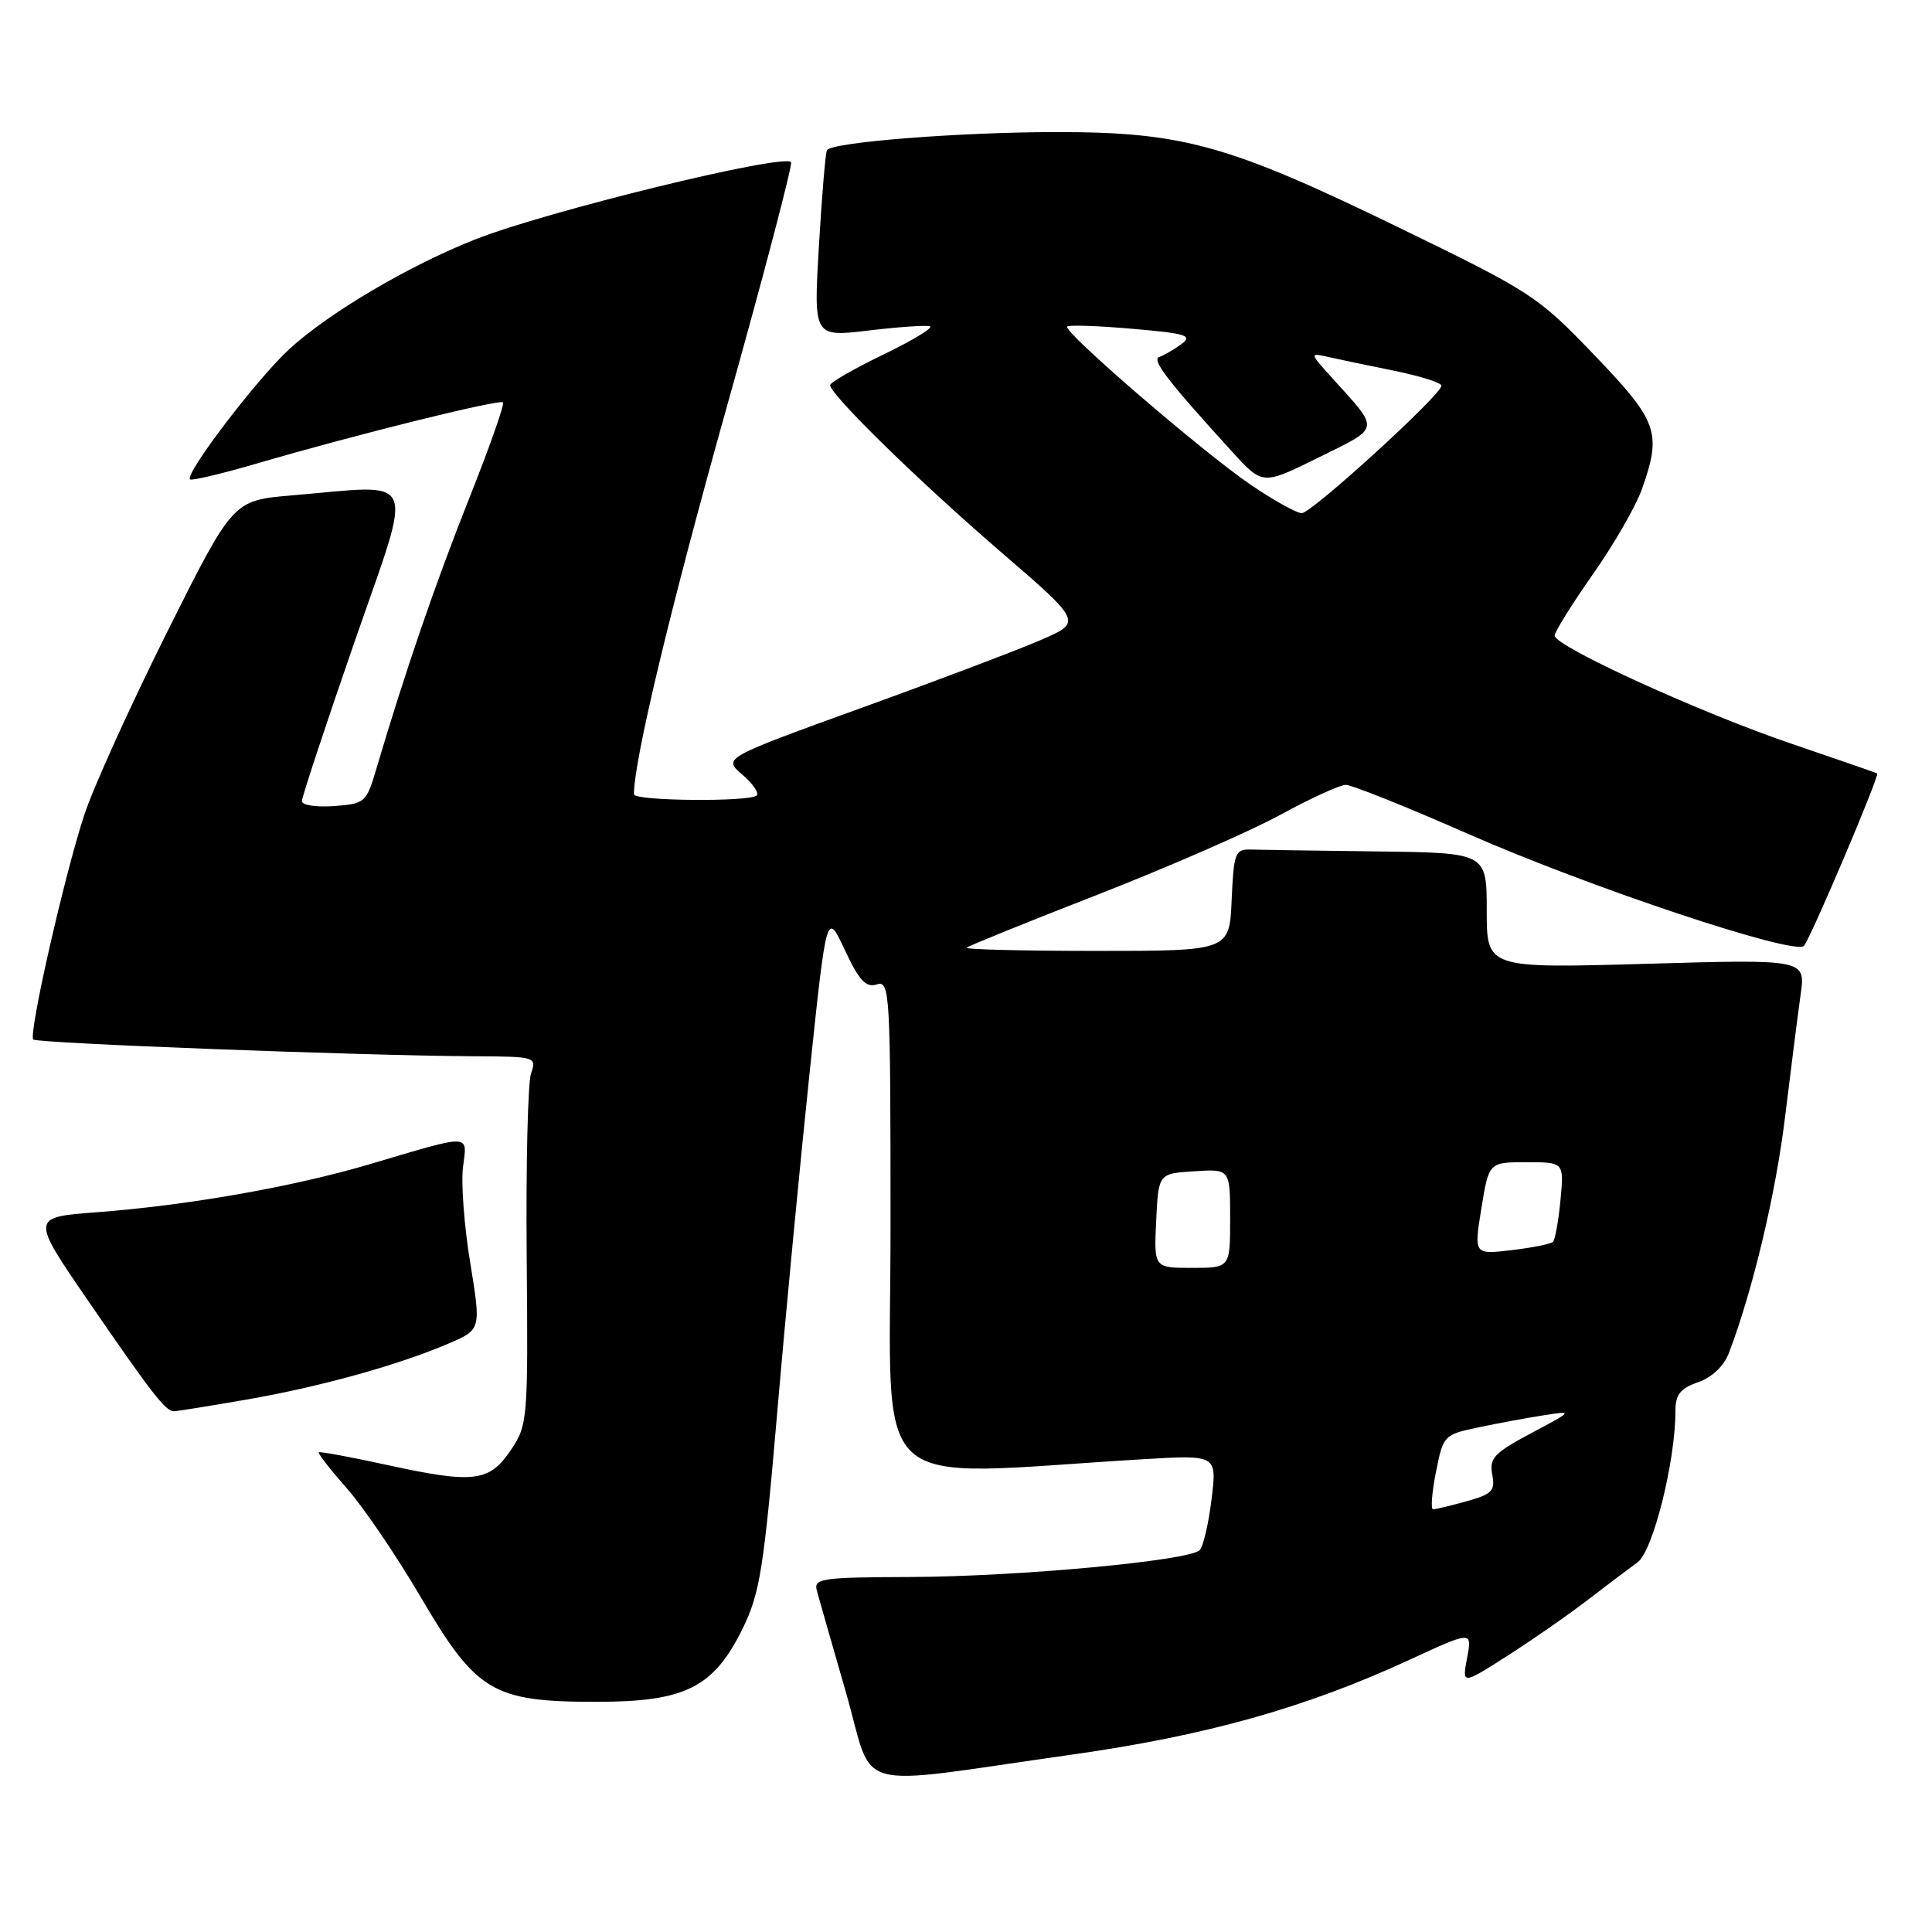 <?xml version="1.0" encoding="UTF-8" standalone="no"?>
<!DOCTYPE svg PUBLIC "-//W3C//DTD SVG 1.1//EN" "http://www.w3.org/Graphics/SVG/1.1/DTD/svg11.dtd" >
<svg xmlns="http://www.w3.org/2000/svg" xmlns:xlink="http://www.w3.org/1999/xlink" version="1.1" viewBox="0 0 256 256">
 <g >
 <path fill="currentColor"
d=" M 142.00 232.50 C 159.85 229.98 173.00 226.29 186.79 219.92 C 195.07 216.10 195.07 216.10 194.40 219.66 C 193.73 223.23 193.73 223.23 199.62 219.48 C 202.85 217.42 207.63 214.11 210.22 212.12 C 212.82 210.13 215.87 207.82 217.00 207.00 C 219.03 205.51 222.00 193.66 222.00 187.01 C 222.00 184.78 222.63 183.98 225.01 183.15 C 226.84 182.51 228.43 181.01 229.08 179.30 C 232.25 170.99 235.30 158.18 236.53 148.00 C 237.30 141.68 238.23 134.38 238.59 131.80 C 239.26 127.10 239.26 127.10 218.13 127.71 C 197.00 128.31 197.00 128.31 197.00 120.66 C 197.00 113.00 197.00 113.00 182.50 112.82 C 174.53 112.72 166.99 112.61 165.75 112.57 C 163.66 112.51 163.48 112.98 163.20 119.25 C 162.91 126.00 162.91 126.00 145.29 126.00 C 135.60 126.00 127.86 125.81 128.09 125.57 C 128.33 125.34 136.16 122.16 145.51 118.52 C 154.85 114.87 165.74 110.11 169.70 107.94 C 173.66 105.78 177.55 104.00 178.33 104.00 C 179.12 104.00 186.40 106.92 194.52 110.49 C 210.69 117.60 237.79 126.64 239.03 125.33 C 239.89 124.41 249.10 102.72 248.73 102.48 C 248.60 102.40 243.55 100.65 237.50 98.59 C 225.37 94.48 206.00 85.64 206.00 84.22 C 206.00 83.72 208.28 80.07 211.06 76.10 C 213.85 72.14 216.77 67.06 217.56 64.82 C 220.22 57.30 219.70 55.85 211.25 47.04 C 203.73 39.20 202.95 38.70 185.21 30.08 C 162.77 19.18 156.73 17.50 140.00 17.50 C 127.13 17.51 110.20 18.84 109.58 19.90 C 109.38 20.23 108.90 25.94 108.51 32.58 C 107.80 44.66 107.80 44.66 115.05 43.80 C 119.03 43.32 122.71 43.07 123.22 43.24 C 123.72 43.41 120.96 45.09 117.07 46.97 C 113.18 48.85 110.00 50.68 110.00 51.03 C 110.00 52.28 121.61 63.64 132.44 72.98 C 143.38 82.41 143.38 82.41 138.06 84.74 C 135.14 86.02 124.44 90.08 114.28 93.75 C 95.81 100.44 95.81 100.44 98.34 102.62 C 99.73 103.81 100.60 105.07 100.27 105.40 C 99.39 106.28 84.00 106.14 84.00 105.25 C 83.99 100.80 88.80 80.69 96.22 54.22 C 101.20 36.46 105.07 21.73 104.82 21.48 C 103.68 20.35 72.41 28.00 63.00 31.71 C 54.17 35.19 43.52 41.48 38.30 46.29 C 34.01 50.25 24.46 62.79 25.18 63.52 C 25.39 63.72 29.37 62.78 34.03 61.42 C 46.95 57.63 66.19 52.86 66.65 53.32 C 66.88 53.55 64.85 59.30 62.14 66.12 C 57.72 77.22 53.69 88.95 49.83 102.00 C 48.55 106.33 48.34 106.51 44.25 106.81 C 41.91 106.98 40.00 106.68 40.00 106.16 C 40.00 105.63 43.13 96.16 46.96 85.10 C 54.87 62.30 55.69 64.21 38.58 65.65 C 30.86 66.31 30.86 66.31 22.07 83.90 C 17.24 93.58 12.33 104.42 11.16 108.00 C 8.51 116.08 3.74 137.08 4.41 137.74 C 4.91 138.24 47.95 139.88 62.82 139.96 C 71.00 140.00 71.12 140.04 70.36 142.25 C 69.94 143.49 69.68 154.45 69.79 166.61 C 69.98 188.12 69.92 188.82 67.71 192.11 C 64.86 196.36 62.80 196.62 51.45 194.15 C 46.53 193.07 42.38 192.31 42.24 192.44 C 42.09 192.58 43.77 194.73 45.97 197.23 C 48.17 199.72 52.57 206.21 55.75 211.63 C 63.13 224.21 65.29 225.50 79.00 225.50 C 90.84 225.50 94.57 223.62 98.45 215.70 C 100.69 211.11 101.22 207.75 103.00 187.00 C 104.11 174.07 106.04 153.88 107.28 142.11 C 109.53 120.73 109.53 120.73 111.94 125.87 C 113.84 129.94 114.74 130.90 116.18 130.44 C 117.92 129.89 118.00 131.37 118.00 162.53 C 118.00 198.90 114.41 195.58 151.38 193.36 C 161.26 192.77 161.26 192.77 160.54 198.63 C 160.15 201.86 159.44 204.90 158.97 205.40 C 157.62 206.80 134.90 208.91 120.63 208.96 C 108.88 209.00 107.81 209.15 108.23 210.75 C 108.49 211.71 110.23 217.79 112.09 224.25 C 115.99 237.77 112.16 236.71 142.00 232.50 Z  M 32.62 185.46 C 42.39 183.77 52.75 180.89 59.43 178.03 C 63.75 176.18 63.75 176.18 62.31 167.34 C 61.51 162.48 61.08 156.77 61.35 154.65 C 61.91 150.18 62.68 150.21 49.00 154.26 C 38.92 157.25 24.84 159.73 12.79 160.63 C 4.08 161.29 4.08 161.29 11.70 172.39 C 20.03 184.53 21.94 187.00 23.02 187.00 C 23.42 187.00 27.73 186.31 32.62 185.46 Z  M 190.27 195.06 C 191.23 190.20 191.32 190.10 195.87 189.14 C 198.42 188.60 202.30 187.88 204.50 187.54 C 208.50 186.92 208.50 186.92 202.88 189.91 C 197.98 192.52 197.32 193.22 197.73 195.38 C 198.14 197.54 197.72 197.98 194.35 198.92 C 192.23 199.51 190.23 199.99 189.89 199.99 C 189.56 200.00 189.73 197.78 190.27 195.06 Z  M 153.20 161.75 C 153.50 155.50 153.50 155.50 158.25 155.20 C 163.00 154.89 163.00 154.89 163.00 161.45 C 163.00 168.00 163.00 168.00 157.95 168.00 C 152.90 168.00 152.90 168.00 153.20 161.75 Z  M 196.29 160.12 C 197.28 154.00 197.28 154.00 202.27 154.00 C 207.25 154.00 207.25 154.00 206.77 159.02 C 206.51 161.78 206.06 164.27 205.78 164.55 C 205.50 164.83 203.03 165.33 200.29 165.65 C 195.30 166.24 195.30 166.24 196.29 160.12 Z  M 165.75 64.25 C 159.39 59.93 140.78 43.89 141.40 43.27 C 141.63 43.04 145.53 43.17 150.07 43.57 C 157.25 44.19 158.09 44.46 156.52 45.61 C 155.53 46.33 154.22 47.09 153.61 47.30 C 152.54 47.65 154.72 50.48 163.30 59.89 C 167.31 64.29 167.31 64.29 174.74 60.61 C 182.99 56.53 182.88 57.13 176.55 50.12 C 173.50 46.74 173.50 46.74 176.00 47.30 C 177.38 47.61 181.31 48.44 184.75 49.13 C 188.19 49.83 191.00 50.72 191.00 51.11 C 191.00 52.30 173.79 68.00 172.49 68.00 C 171.82 68.00 168.78 66.31 165.75 64.25 Z "/>
</g>
</svg>